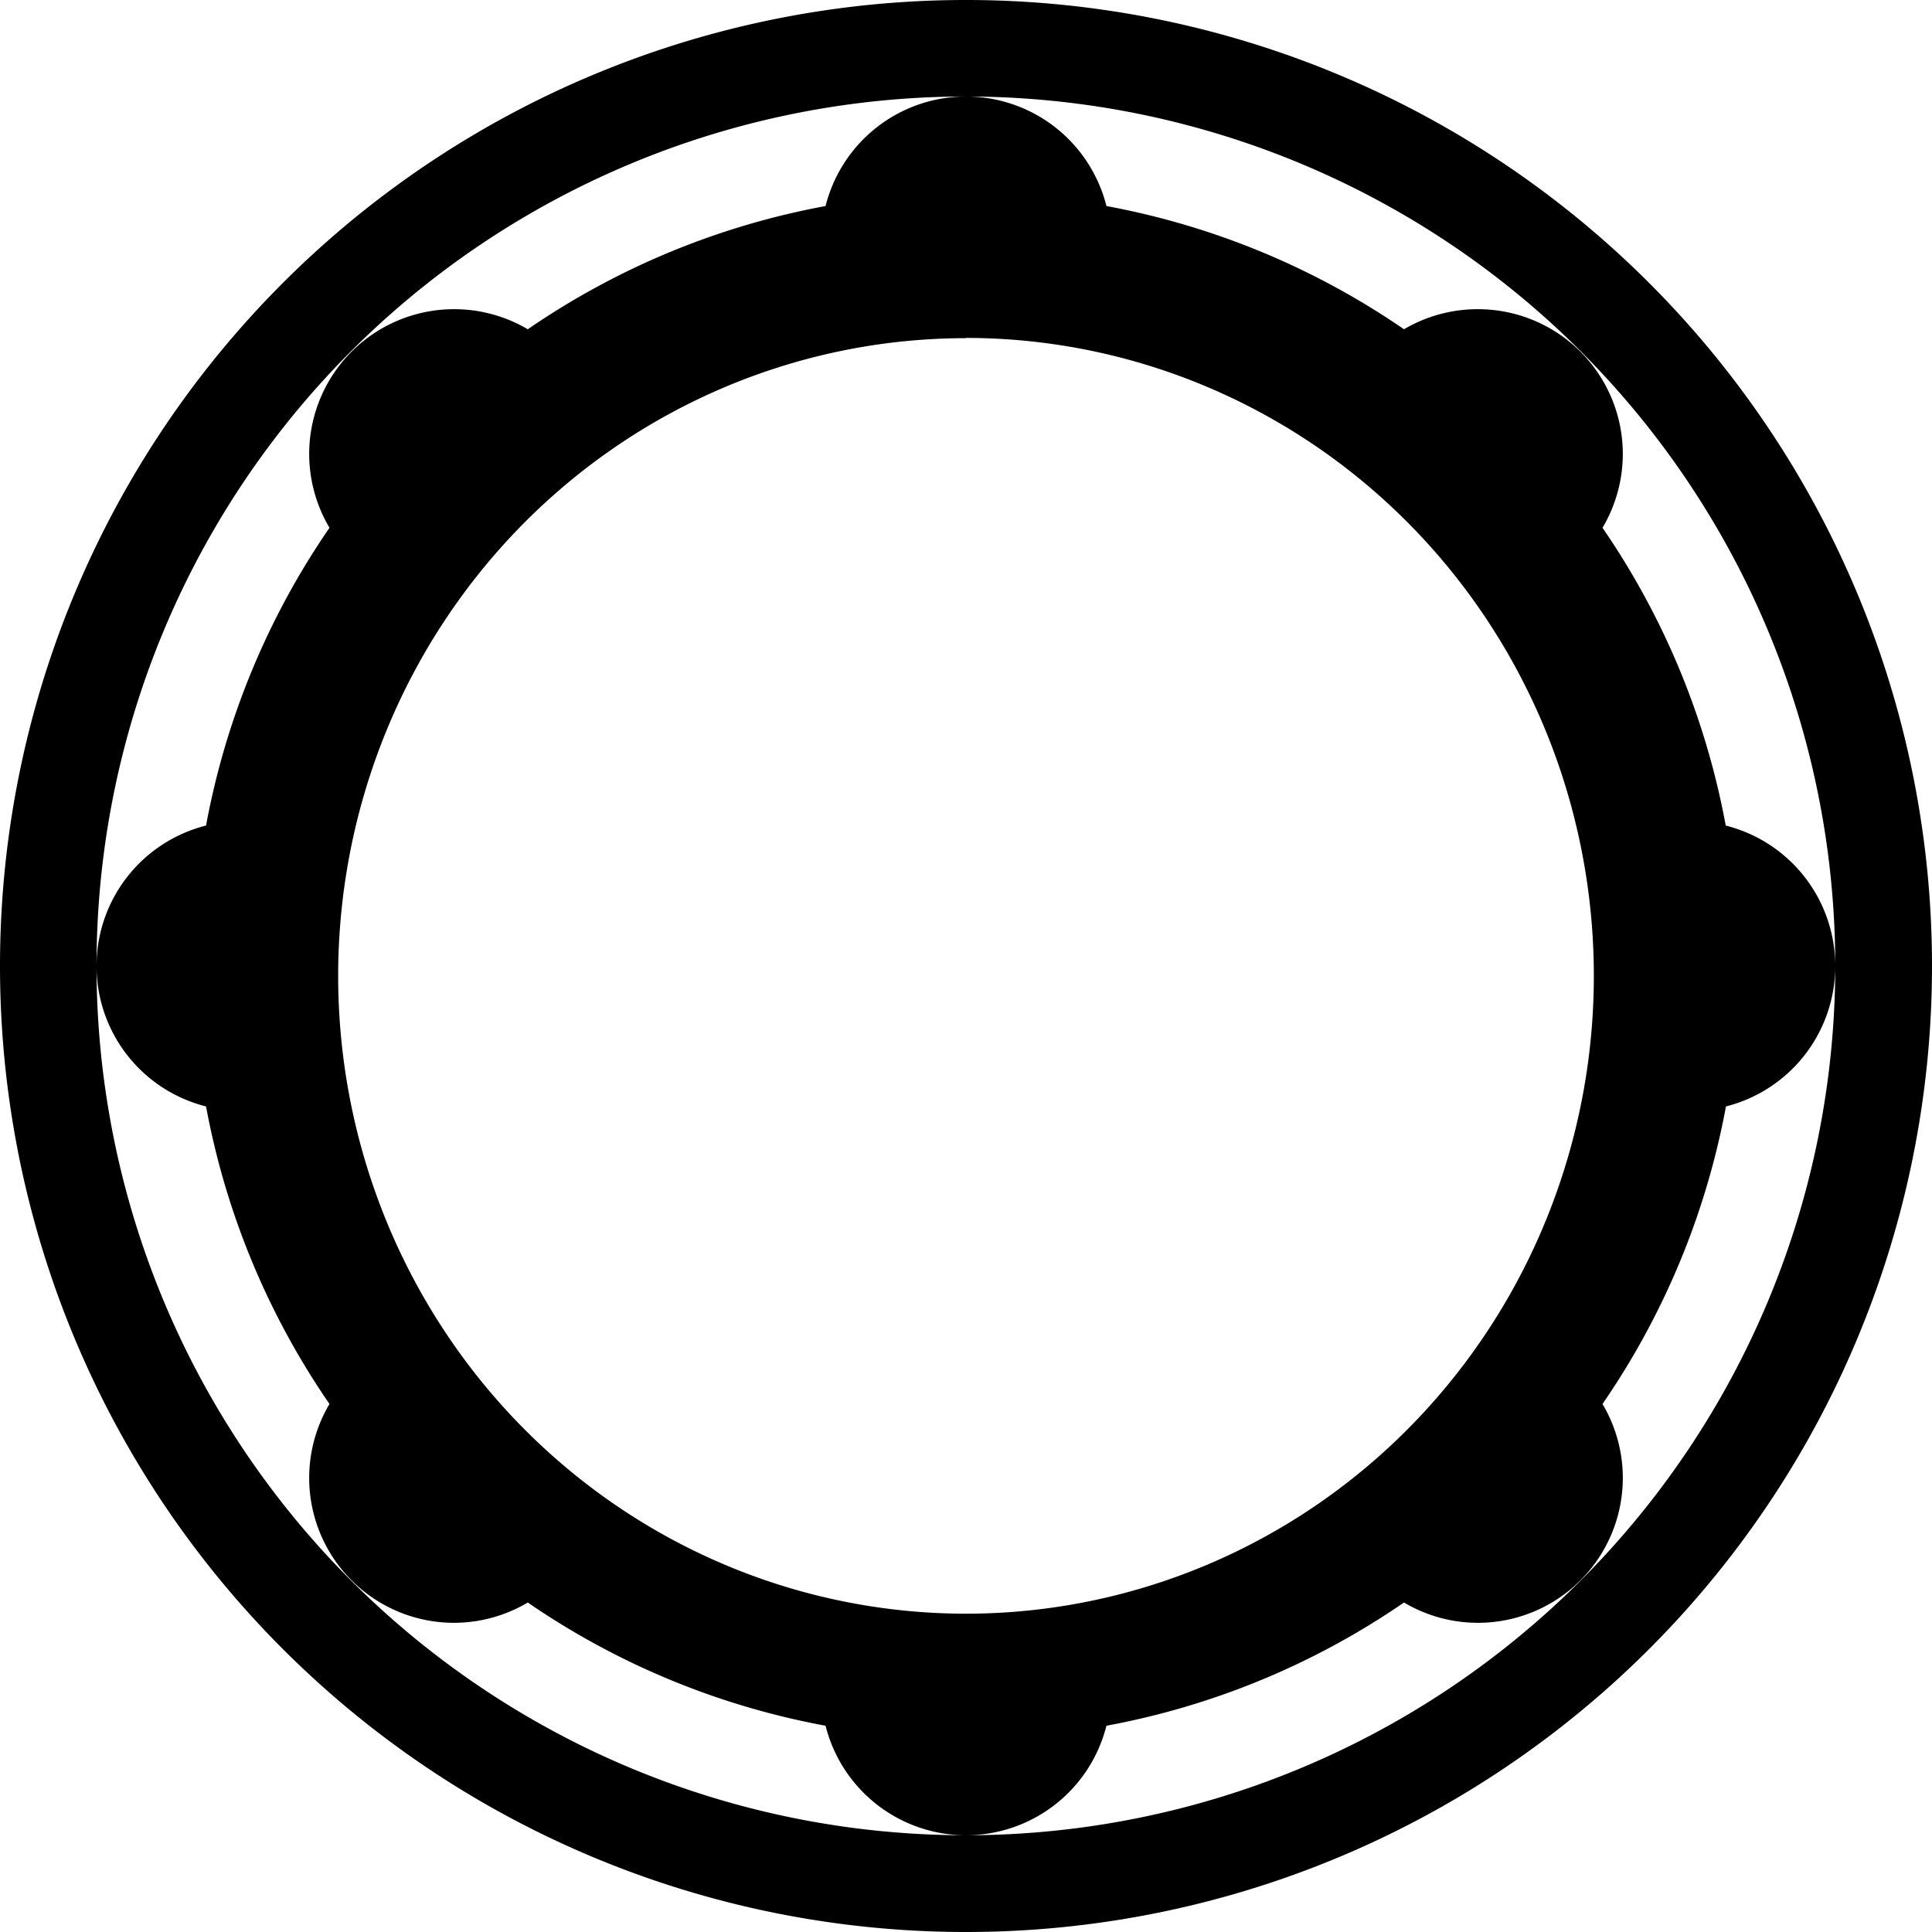 <?xml version="1.0" encoding="UTF-8" standalone="no"?>
<svg
   xmlns:dc="http://purl.org/dc/elements/1.1/"
   xmlns:cc="http://creativecommons.org/ns#"
   xmlns:rdf="http://www.w3.org/1999/02/22-rdf-syntax-ns#"
   xmlns:svg="http://www.w3.org/2000/svg"
   xmlns="http://www.w3.org/2000/svg"
   xmlns:sodipodi="http://sodipodi.sourceforge.net/DTD/sodipodi-0.dtd"
   xmlns:inkscape="http://www.inkscape.org/namespaces/inkscape"
   inkscape:export-ydpi="96"
   inkscape:export-xdpi="96"
   inkscape:export-filename="D:\Github\rotobungie.github.io\images\RotoBearingLogo.png"
   width="32"
   height="32"
   viewBox="0 0 8.467 8.467"
   version="1.1"
   id="svg8"
   inkscape:version="1.0 (4035a4fb49, 2020-05-01)"
   sodipodi:docname="RotoBearingLogoBlack.svg">
  <defs
     id="defs2" />
  <sodipodi:namedview
     units="px"
     inkscape:window-maximized="1"
     inkscape:window-y="-8"
     inkscape:window-x="1912"
     inkscape:window-height="1017"
     inkscape:window-width="1920"
     showgrid="false"
     inkscape:document-rotation="0"
     inkscape:current-layer="layer1"
     inkscape:document-units="px"
     inkscape:cy="44.556043"
     inkscape:cx="99.59254"
     inkscape:zoom="4"
     inkscape:pageshadow="2"
     inkscape:pageopacity="0.0"
     borderopacity="1.0"
     bordercolor="#666666"
     pagecolor="#ffffff"
     id="base"
     showguides="false" />
  <g
     id="layer1"
     inkscape:groupmode="layer"
     inkscape:label="Layer 1">
    <path
       id="path12-8"
       style="fill:#000000;fill-rule:evenodd;stroke-width:0.042"
       d="M 4.229,5.5105515e-7 A 4.233,4.233 0 0 0 0,4.233 4.233,4.233 0 0 0 4.233,8.467 4.233,4.233 0 0 0 8.467,4.233 4.233,4.233 0 0 0 4.233,5.5105515e-7 a 4.233,4.233 0 0 0 -0.004,0 z M 4.218,0.423 a 3.81,3.81 0 0 1 1.649e-4,0 3.81,3.81 0 0 1 0.012,0 A 0.635,0.635 0 0 0 3.618,0.903 3.387,3.387 0 0 0 2.313,1.443 0.635,0.635 0 0 0 1.99,1.355 0.635,0.635 0 0 0 1.355,1.99 0.635,0.635 0 0 0 1.444,2.313 3.387,3.387 0 0 0 0.903,3.618 0.635,0.635 0 0 0 0.423,4.229 3.81,3.81 0 0 1 4.218,0.423 Z m 0.019,0 A 3.81,3.81 0 0 1 8.043,4.233 0.635,0.635 0 0 0 7.563,3.618 3.387,3.387 0 0 0 7.023,2.313 0.635,0.635 0 0 0 7.112,1.99 0.635,0.635 0 0 0 6.477,1.355 0.635,0.635 0 0 0 6.153,1.443 3.387,3.387 0 0 0 4.849,0.903 0.635,0.635 0 0 0 4.237,0.423 Z m -0.004,1.058 A 2.752,2.795 0 0 1 6.985,4.277 2.752,2.795 0 0 1 4.233,7.072 2.752,2.795 0 0 1 1.482,4.277 2.752,2.795 0 0 1 4.233,1.482 Z M 0.423,4.233 A 0.635,0.635 0 0 0 0.903,4.849 3.387,3.387 0 0 0 1.444,6.153 0.635,0.635 0 0 0 1.355,6.477 0.635,0.635 0 0 0 1.99,7.112 0.635,0.635 0 0 0 2.313,7.023 3.387,3.387 0 0 0 3.618,7.563 0.635,0.635 0 0 0 4.229,8.043 3.81,3.81 0 0 1 0.423,4.233 Z m 7.62,0.004 a 3.81,3.81 0 0 1 -3.81,3.806 0.635,0.635 0 0 0 0.616,-0.48 3.387,3.387 0 0 0 1.304,-0.54 0.635,0.635 0 0 0 0.324,0.089 0.635,0.635 0 0 0 0.635,-0.635 A 0.635,0.635 0 0 0 7.023,6.153 3.387,3.387 0 0 0 7.564,4.849 0.635,0.635 0 0 0 8.043,4.237 Z" />
  </g>
</svg>
